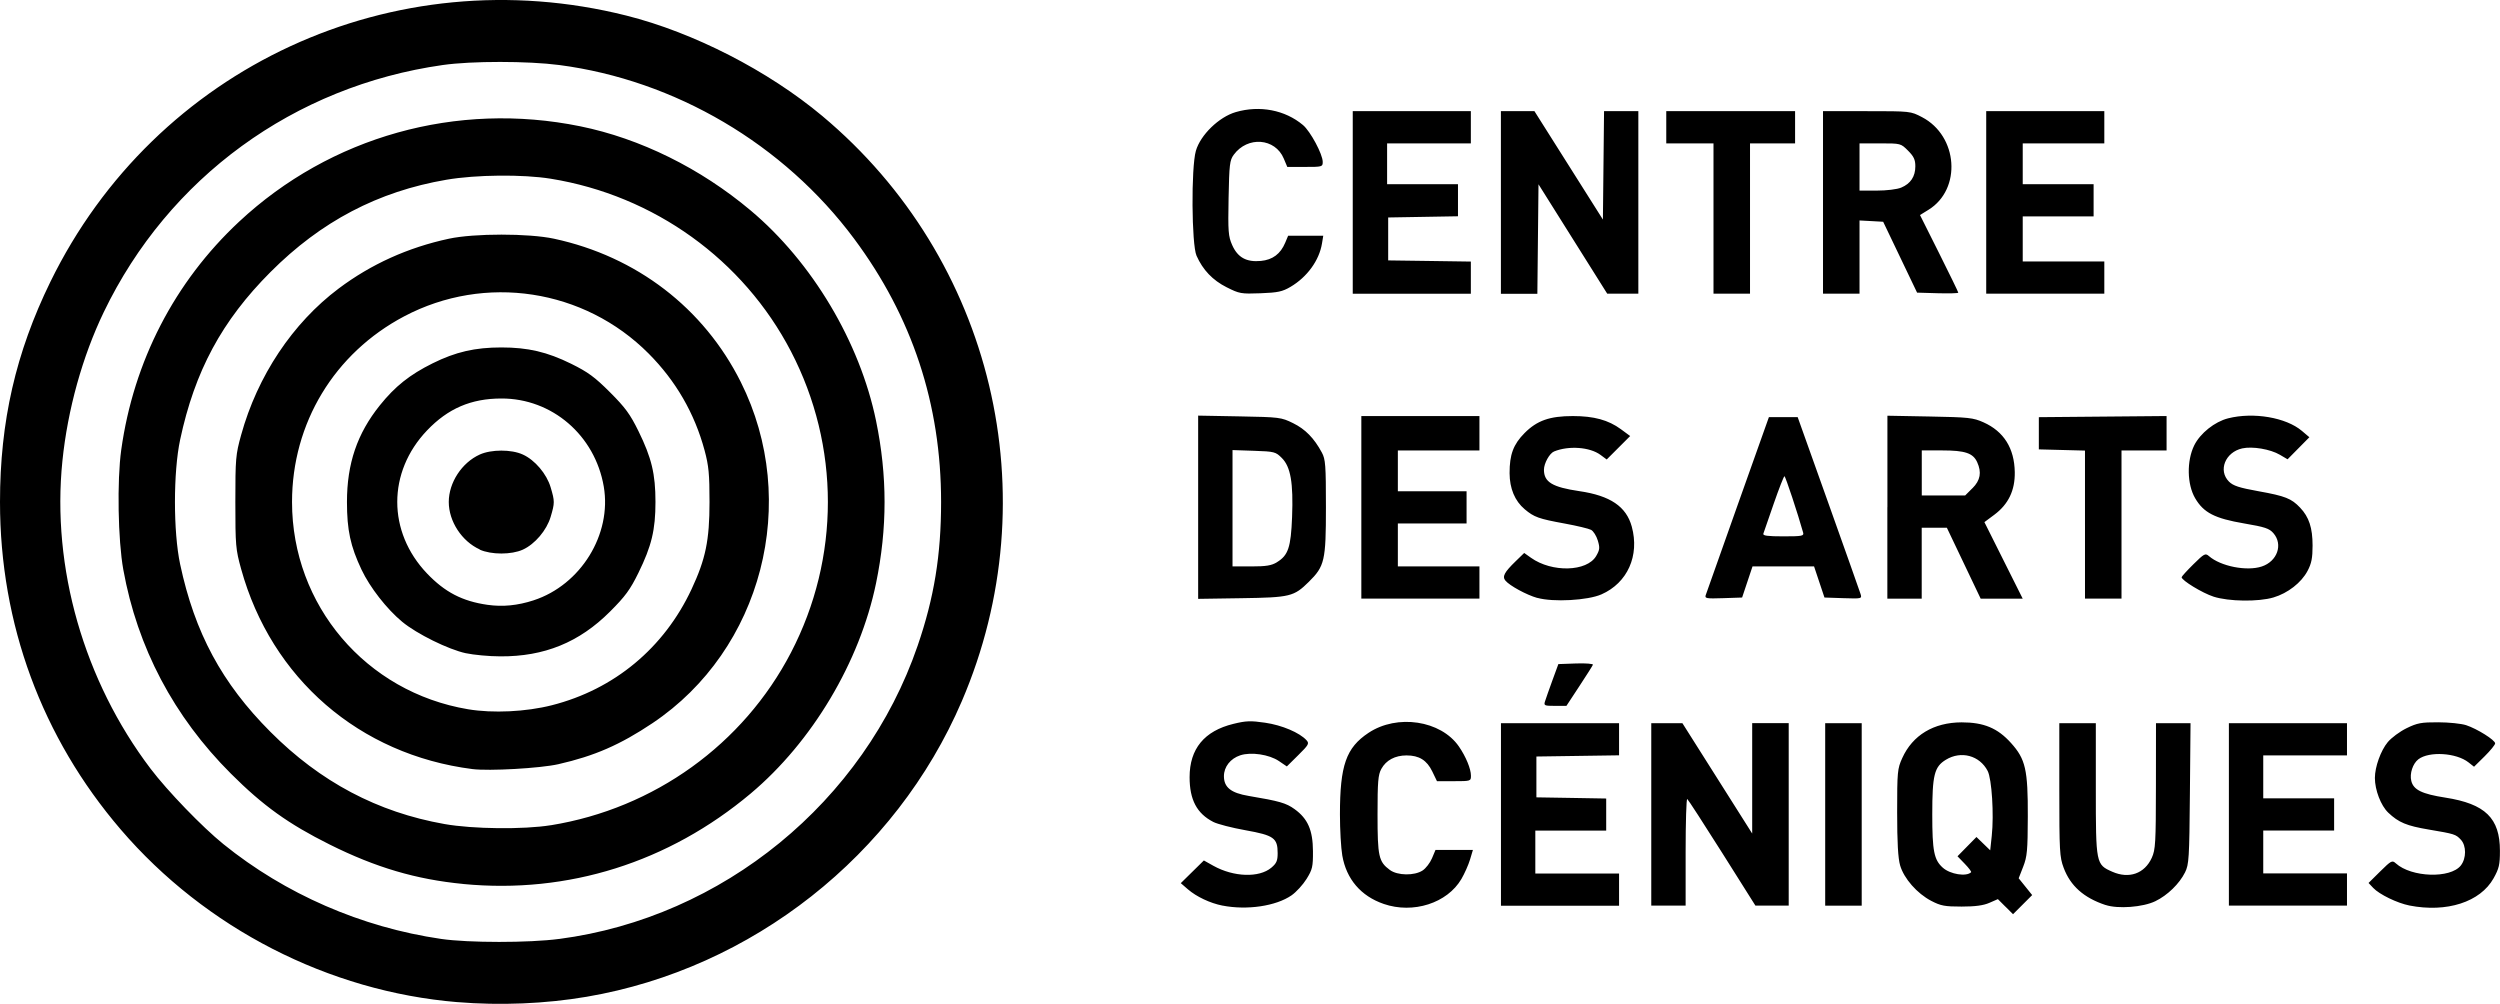 <?xml version="1.0" encoding="UTF-8" standalone="no"?>
<!-- Created with Inkscape (http://www.inkscape.org/) -->

<svg
   xmlns:dc="http://purl.org/dc/elements/1.1/"
   xmlns:cc="http://creativecommons.org/ns#"
   xmlns:rdf="http://www.w3.org/1999/02/22-rdf-syntax-ns#"
   xmlns:svg="http://www.w3.org/2000/svg"
   xmlns="http://www.w3.org/2000/svg"
   xmlns:sodipodi="http://sodipodi.sourceforge.net/DTD/sodipodi-0.dtd"
   xmlns:inkscape="http://www.inkscape.org/namespaces/inkscape"
   width="78.871"
   height="31.671"
   id="svg3375"
   version="1.1"
   inkscape:version="0.48.3.1 r9886"
   sodipodi:docname="arts-sceniques.svg">
  <defs
     id="defs3377" />
  <sodipodi:namedview
     id="base"
     pagecolor="#ffffff"
     bordercolor="#666666"
     borderopacity="1.0"
     inkscape:pageopacity="0.0"
     inkscape:pageshadow="2"
     inkscape:zoom="0.37734375"
     inkscape:cx="-719.68446"
     inkscape:cy="87.264308"
     inkscape:document-units="px"
     inkscape:current-layer="layer1"
     showgrid="false"
     inkscape:window-width="1375"
     inkscape:window-height="876"
     inkscape:window-x="65"
     inkscape:window-y="24"
     inkscape:window-maximized="1"
     fit-margin-top="0"
     fit-margin-left="0"
     fit-margin-right="0"
     fit-margin-bottom="0" />
  <g
     inkscape:label="Layer 1"
     inkscape:groupmode="layer"
     id="layer1"
     transform="translate(-580.564,-587.955)">
    <path
       style="fill:#000000;fill-opacity:1"
       d="m 594.993,619.571 c -4.06,-0.337 -7.952,-2.333 -10.622,-5.449 -2.488,-2.904 -3.807,-6.481 -3.807,-10.331 0,-2.538 0.497,-4.708 1.589,-6.944 3.311,-6.775 10.823,-10.247 18.174,-8.4 2.117,0.532 4.47,1.738 6.179,3.167 5.39,4.508 7.176,11.998 4.402,18.462 -2.089,4.867 -6.616,8.435 -11.835,9.325 -1.303,0.222 -2.728,0.281 -4.082,0.169 z m 3.214,-1.994 c 5.156,-0.676 9.615,-4.323 11.307,-9.25 0.521,-1.517 0.74,-2.859 0.74,-4.535 0,-3.087 -0.911,-5.843 -2.745,-8.307 -2.221,-2.983 -5.643,-4.999 -9.302,-5.479 -0.987,-0.129 -2.766,-0.13 -3.674,0 -4.693,0.667 -8.652,3.552 -10.694,7.793 -0.674,1.399 -1.141,3.078 -1.306,4.697 -0.345,3.366 0.679,6.937 2.783,9.712 0.534,0.704 1.628,1.837 2.294,2.376 1.948,1.576 4.357,2.626 6.869,2.992 0.861,0.126 2.777,0.127 3.728,0 z m -3.025,-1.734 c -1.492,-0.144 -2.762,-0.519 -4.218,-1.245 -1.302,-0.65 -2.101,-1.223 -3.115,-2.236 -1.802,-1.8 -2.95,-3.975 -3.395,-6.436 -0.168,-0.93 -0.201,-2.808 -0.065,-3.78 0.39,-2.793 1.683,-5.297 3.717,-7.196 2.882,-2.69 6.866,-3.805 10.762,-3.011 1.893,0.386 3.79,1.322 5.377,2.655 1.94,1.628 3.445,4.152 3.957,6.637 0.358,1.735 0.358,3.389 0,5.123 -0.512,2.484 -2.017,5.008 -3.957,6.637 -2.587,2.171 -5.763,3.171 -9.063,2.853 z m 2.761,-1.853 c 3.259,-0.528 6.07,-2.55 7.576,-5.449 1.551,-2.985 1.551,-6.513 0,-9.498 -1.506,-2.898 -4.317,-4.92 -7.576,-5.449 -0.881,-0.143 -2.36,-0.129 -3.298,0.032 -2.153,0.369 -3.953,1.313 -5.548,2.912 -1.533,1.536 -2.389,3.125 -2.85,5.289 -0.218,1.025 -0.218,2.904 0,3.929 0.461,2.164 1.317,3.753 2.85,5.289 1.575,1.579 3.377,2.533 5.49,2.907 0.895,0.159 2.498,0.176 3.355,0.037 z m -2.475,-1.772 c -3.564,-0.454 -6.341,-2.857 -7.297,-6.313 -0.171,-0.618 -0.182,-0.742 -0.182,-2.113 0,-1.371 0.011,-1.495 0.182,-2.113 0.516,-1.866 1.625,-3.531 3.077,-4.621 1.025,-0.769 2.185,-1.294 3.478,-1.572 0.799,-0.172 2.516,-0.172 3.317,0 2.603,0.56 4.724,2.188 5.891,4.52 1.887,3.769 0.675,8.448 -2.786,10.764 -1.017,0.681 -1.83,1.035 -2.969,1.294 -0.565,0.129 -2.187,0.221 -2.71,0.154 z m 2.507,-2.014 c 1.967,-0.5 3.538,-1.805 4.406,-3.66 0.445,-0.953 0.567,-1.544 0.567,-2.752 0,-0.881 -0.025,-1.143 -0.155,-1.626 -0.315,-1.169 -0.906,-2.193 -1.765,-3.056 -2.034,-2.044 -5.161,-2.521 -7.711,-1.176 -2.205,1.163 -3.54,3.372 -3.54,5.858 0,3.257 2.33,6 5.555,6.539 0.783,0.131 1.825,0.081 2.643,-0.127 z m -2.711,-1.64 c -0.553,-0.118 -1.551,-0.611 -2.011,-0.992 -0.488,-0.404 -1.018,-1.084 -1.284,-1.646 -0.349,-0.738 -0.459,-1.247 -0.459,-2.134 0,-1.213 0.322,-2.158 1.037,-3.049 0.482,-0.6 0.943,-0.967 1.666,-1.326 0.723,-0.359 1.336,-0.501 2.168,-0.501 0.839,0 1.445,0.142 2.202,0.515 0.532,0.263 0.744,0.418 1.225,0.899 0.483,0.483 0.635,0.691 0.898,1.225 0.415,0.845 0.537,1.353 0.537,2.235 0,0.882 -0.122,1.39 -0.537,2.236 -0.262,0.534 -0.415,0.742 -0.898,1.225 -0.97,0.97 -2.073,1.42 -3.461,1.411 -0.354,0 -0.842,-0.047 -1.084,-0.099 z m 2.134,-1.67 c 1.488,-0.485 2.472,-2.08 2.214,-3.588 -0.277,-1.618 -1.632,-2.783 -3.23,-2.779 -0.956,0 -1.687,0.316 -2.346,1.008 -1.252,1.313 -1.252,3.199 0,4.512 0.563,0.59 1.114,0.876 1.906,0.989 0.482,0.069 0.95,0.023 1.457,-0.142 z m -1.699,-1.605 c -0.566,-0.257 -0.977,-0.887 -0.977,-1.497 0,-0.611 0.411,-1.24 0.977,-1.497 0.363,-0.165 1.001,-0.166 1.36,0 0.381,0.173 0.751,0.61 0.877,1.034 0.131,0.44 0.131,0.492 0,0.932 -0.126,0.424 -0.496,0.86 -0.877,1.034 -0.359,0.164 -0.997,0.163 -1.36,0 z m 48.134,11.271 -0.239,-0.239 -0.268,0.117 c -0.188,0.083 -0.449,0.118 -0.877,0.118 -0.53,0 -0.655,-0.023 -0.957,-0.18 -0.447,-0.233 -0.862,-0.706 -0.982,-1.118 -0.066,-0.227 -0.094,-0.725 -0.094,-1.677 0,-1.28 0.009,-1.375 0.161,-1.71 0.327,-0.724 0.993,-1.124 1.872,-1.127 0.701,0 1.136,0.18 1.56,0.652 0.459,0.51 0.534,0.841 0.529,2.32 -0.003,1.071 -0.021,1.264 -0.146,1.583 l -0.142,0.364 0.213,0.265 0.213,0.265 -0.302,0.302 -0.302,0.302 -0.239,-0.239 z m -1.084,-1.088 c 0.016,-0.016 -0.074,-0.136 -0.2,-0.266 l -0.229,-0.237 0.299,-0.304 0.299,-0.304 0.217,0.21 0.217,0.21 0.049,-0.459 c 0.072,-0.67 7.8e-4,-1.793 -0.129,-2.044 -0.253,-0.489 -0.839,-0.647 -1.317,-0.355 -0.367,0.223 -0.431,0.48 -0.431,1.726 0,1.157 0.055,1.433 0.333,1.681 0.235,0.209 0.744,0.29 0.893,0.142 z m -23.62,1.053 c -0.388,-0.077 -0.818,-0.28 -1.089,-0.514 l -0.224,-0.194 0.364,-0.358 0.364,-0.358 0.3,0.168 c 0.641,0.357 1.443,0.384 1.828,0.061 0.165,-0.139 0.2,-0.22 0.2,-0.46 0,-0.476 -0.12,-0.562 -1.014,-0.722 -0.427,-0.076 -0.884,-0.194 -1.016,-0.262 -0.519,-0.266 -0.748,-0.699 -0.748,-1.413 0,-0.893 0.463,-1.457 1.382,-1.681 0.399,-0.098 0.546,-0.103 1.003,-0.036 0.53,0.077 1.087,0.314 1.304,0.553 0.092,0.102 0.067,0.146 -0.26,0.469 l -0.361,0.357 -0.25,-0.17 c -0.307,-0.208 -0.88,-0.293 -1.22,-0.181 -0.31,0.102 -0.515,0.364 -0.515,0.658 0,0.353 0.222,0.53 0.784,0.624 0.965,0.162 1.178,0.223 1.445,0.416 0.418,0.302 0.576,0.664 0.58,1.324 0.003,0.494 -0.017,0.58 -0.202,0.878 -0.113,0.182 -0.326,0.415 -0.474,0.518 -0.491,0.34 -1.405,0.475 -2.182,0.322 z m 5.085,-0.054 c -0.718,-0.248 -1.174,-0.782 -1.303,-1.526 -0.041,-0.234 -0.074,-0.817 -0.074,-1.295 0,-1.551 0.194,-2.105 0.902,-2.575 0.904,-0.601 2.282,-0.393 2.85,0.429 0.222,0.322 0.381,0.707 0.381,0.924 0,0.169 -0.008,0.172 -0.536,0.172 l -0.536,0 -0.148,-0.307 c -0.172,-0.355 -0.415,-0.506 -0.812,-0.506 -0.362,0 -0.646,0.152 -0.795,0.425 -0.102,0.186 -0.12,0.4 -0.12,1.438 0,1.329 0.036,1.49 0.389,1.751 0.241,0.178 0.773,0.187 1.033,0.016 0.102,-0.067 0.235,-0.24 0.296,-0.385 l 0.111,-0.264 0.59,0 0.59,0 -0.091,0.304 c -0.05,0.167 -0.173,0.443 -0.272,0.613 -0.447,0.763 -1.523,1.108 -2.453,0.787 z m 22.774,0.035 c -0.684,-0.227 -1.106,-0.603 -1.319,-1.174 -0.127,-0.339 -0.137,-0.524 -0.137,-2.464 l 0,-2.098 0.576,0 0.576,0 0,2.07 c 0,2.371 0.003,2.389 0.52,2.617 0.527,0.233 1.019,0.06 1.246,-0.441 0.116,-0.257 0.128,-0.466 0.13,-2.264 l 0.002,-1.982 0.545,0 0.545,0 -0.02,2.219 c -0.018,2.047 -0.03,2.239 -0.153,2.487 -0.179,0.36 -0.554,0.725 -0.937,0.91 -0.392,0.19 -1.18,0.25 -1.572,0.119 z m 9.589,0.016 c -0.382,-0.075 -0.949,-0.35 -1.141,-0.554 l -0.148,-0.157 0.369,-0.365 c 0.348,-0.344 0.377,-0.358 0.493,-0.253 0.491,0.444 1.721,0.484 2.049,0.067 0.177,-0.225 0.178,-0.624 0.002,-0.813 -0.16,-0.172 -0.2,-0.184 -1.007,-0.32 -0.704,-0.118 -0.958,-0.224 -1.284,-0.534 -0.232,-0.22 -0.422,-0.713 -0.422,-1.095 0,-0.348 0.185,-0.864 0.406,-1.13 0.114,-0.137 0.38,-0.335 0.593,-0.439 0.338,-0.165 0.464,-0.189 0.998,-0.187 0.336,0 0.733,0.042 0.882,0.091 0.347,0.114 0.915,0.47 0.915,0.574 0,0.044 -0.15,0.228 -0.333,0.409 l -0.333,0.328 -0.175,-0.138 c -0.385,-0.303 -1.241,-0.356 -1.58,-0.098 -0.178,0.136 -0.282,0.453 -0.224,0.685 0.07,0.28 0.334,0.41 1.073,0.525 1.26,0.197 1.723,0.647 1.723,1.678 0,0.439 -0.028,0.559 -0.2,0.867 -0.419,0.749 -1.477,1.091 -2.657,0.859 z m -28.66,-2.873 0,-2.879 1.863,0 1.863,0 0,0.507 0,0.507 -1.304,0.019 -1.304,0.019 0,0.644 0,0.644 1.101,0.018 1.101,0.019 0,0.506 0,0.506 -1.118,0 -1.118,0 0,0.677 0,0.677 1.321,0 1.321,0 0,0.508 0,0.508 -1.863,0 -1.863,0 0,-2.879 z m 4.742,0 0,-2.879 0.491,0 0.491,0 1.101,1.741 1.101,1.741 0,-1.742 0,-1.742 0.576,0 0.576,0 0,2.879 0,2.879 -0.525,0 -0.525,0 -1.05,-1.666 c -0.578,-0.916 -1.073,-1.68 -1.101,-1.698 -0.028,-0.017 -0.051,0.732 -0.051,1.666 l 0,1.698 -0.542,0 -0.542,0 0,-2.879 z m 5.487,0 0,-2.879 0.576,0 0.576,0 0,2.879 0,2.879 -0.576,0 -0.576,0 0,-2.879 z m 12.736,0 0,-2.879 1.863,0 1.863,0 0,0.508 0,0.508 -1.321,0 -1.321,0 0,0.677 0,0.677 1.118,0 1.118,0 0,0.508 0,0.508 -1.118,0 -1.118,0 0,0.677 0,0.677 1.321,0 1.321,0 0,0.508 0,0.508 -1.863,0 -1.863,0 0,-2.879 z m -21.573,-3.574 c 0.026,-0.084 0.131,-0.381 0.233,-0.661 l 0.186,-0.508 0.557,-0.02 c 0.313,-0.011 0.547,0.01 0.533,0.041 -0.013,0.034 -0.206,0.339 -0.43,0.679 l -0.406,0.618 -0.36,0 c -0.343,0 -0.358,-0.01 -0.313,-0.151 z m -0.246,-3.256 c -0.337,-0.095 -0.871,-0.385 -1.005,-0.546 -0.107,-0.129 -0.036,-0.263 0.321,-0.61 l 0.271,-0.263 0.214,0.152 c 0.662,0.471 1.766,0.441 2.056,-0.055 0.114,-0.196 0.121,-0.26 0.052,-0.49 -0.044,-0.146 -0.139,-0.297 -0.212,-0.336 -0.073,-0.039 -0.445,-0.128 -0.827,-0.198 -0.826,-0.151 -0.97,-0.202 -1.268,-0.453 -0.31,-0.261 -0.474,-0.653 -0.476,-1.136 -0.002,-0.586 0.119,-0.911 0.473,-1.267 0.394,-0.396 0.793,-0.536 1.524,-0.536 0.664,0 1.12,0.125 1.514,0.414 l 0.293,0.216 -0.37,0.37 -0.37,0.37 -0.196,-0.145 c -0.336,-0.248 -1.004,-0.297 -1.465,-0.108 -0.144,0.059 -0.319,0.376 -0.319,0.577 0,0.389 0.265,0.549 1.118,0.675 0.976,0.143 1.479,0.485 1.653,1.119 0.25,0.915 -0.135,1.776 -0.956,2.137 -0.435,0.192 -1.523,0.251 -2.023,0.111 z m 21.335,-0.041 c -0.348,-0.111 -1.007,-0.512 -1.007,-0.613 0,-0.023 0.167,-0.206 0.37,-0.407 0.343,-0.339 0.379,-0.358 0.491,-0.26 0.368,0.323 1.194,0.486 1.667,0.329 0.491,-0.162 0.678,-0.696 0.367,-1.052 -0.13,-0.149 -0.268,-0.195 -0.921,-0.306 -0.931,-0.159 -1.279,-0.338 -1.548,-0.797 -0.256,-0.438 -0.269,-1.177 -0.029,-1.666 0.188,-0.381 0.646,-0.747 1.071,-0.854 0.799,-0.202 1.826,-0.027 2.326,0.397 l 0.236,0.2 -0.344,0.348 -0.344,0.348 -0.243,-0.143 c -0.3,-0.177 -0.868,-0.273 -1.188,-0.201 -0.536,0.121 -0.766,0.698 -0.418,1.047 0.133,0.133 0.32,0.194 0.936,0.305 0.84,0.151 1.034,0.228 1.309,0.518 0.281,0.295 0.393,0.637 0.393,1.196 0,0.392 -0.034,0.564 -0.158,0.798 -0.196,0.372 -0.622,0.704 -1.077,0.839 -0.476,0.141 -1.408,0.129 -1.891,-0.026 z m -32.034,-2.821 0,-2.89 1.304,0.024 c 1.268,0.024 1.315,0.029 1.691,0.214 0.385,0.189 0.663,0.473 0.908,0.928 0.114,0.212 0.128,0.396 0.128,1.728 0,1.683 -0.04,1.857 -0.54,2.35 -0.471,0.465 -0.588,0.493 -2.119,0.516 l -1.372,0.021 0,-2.89 z m 2.486,1.734 c 0.356,-0.217 0.439,-0.466 0.477,-1.421 0.042,-1.083 -0.045,-1.588 -0.323,-1.866 -0.195,-0.195 -0.232,-0.205 -0.88,-0.227 l -0.676,-0.023 0,1.836 0,1.835 0.593,0 c 0.468,0 0.638,-0.028 0.81,-0.133 z m 2.662,-1.73 0,-2.879 1.863,0 1.863,0 0,0.542 0,0.542 -1.287,0 -1.287,0 0,0.643 0,0.644 1.084,0 1.084,0 0,0.508 0,0.508 -1.084,0 -1.084,0 0,0.677 0,0.677 1.287,0 1.287,0 0,0.508 0,0.508 -1.863,0 -1.863,0 0,-2.879 z m 10.867,2.763 c 0.021,-0.067 0.478,-1.356 1.015,-2.865 l 0.976,-2.744 0.454,0 0.454,0 0.967,2.71 c 0.532,1.49 0.988,2.78 1.015,2.865 0.048,0.154 0.046,0.155 -0.544,0.136 l -0.593,-0.02 -0.164,-0.491 -0.164,-0.491 -0.971,0 -0.971,0 -0.164,0.491 -0.164,0.491 -0.593,0.02 c -0.543,0.018 -0.59,0.01 -0.554,-0.102 z m 3.071,-1.967 c -0.163,-0.585 -0.558,-1.778 -0.589,-1.778 -0.021,0 -0.173,0.389 -0.338,0.864 -0.164,0.475 -0.312,0.902 -0.328,0.948 -0.022,0.064 0.131,0.085 0.629,0.085 0.595,0 0.656,-0.012 0.626,-0.119 z m 2.659,-0.802 0,-2.885 1.338,0.025 c 1.228,0.023 1.367,0.038 1.694,0.184 0.641,0.287 0.974,0.818 0.986,1.572 0.009,0.576 -0.201,1.012 -0.645,1.343 l -0.313,0.233 0.604,1.207 0.604,1.207 -0.663,0 -0.663,0 -0.533,-1.118 -0.533,-1.118 -0.397,0 -0.397,0 0,1.118 0,1.118 -0.542,0 -0.542,0 0,-2.885 z m 2.683,-0.597 c 0.25,-0.25 0.295,-0.501 0.149,-0.822 -0.13,-0.286 -0.381,-0.371 -1.101,-0.371 l -0.647,0 0,0.711 0,0.711 0.684,0 0.684,0 0.23,-0.23 z m 3.55,1.147 0,-2.335 -0.728,-0.019 -0.728,-0.019 0,-0.508 0,-0.508 2.015,-0.018 2.015,-0.018 0,0.543 0,0.543 -0.711,0 -0.711,0 0,2.337 0,2.337 -0.576,0 -0.576,0 0,-2.335 z m -27.079,-7.487 c -0.442,-0.223 -0.75,-0.546 -0.95,-0.995 -0.157,-0.351 -0.173,-2.783 -0.021,-3.309 0.144,-0.501 0.728,-1.069 1.259,-1.223 0.757,-0.22 1.555,-0.066 2.12,0.409 0.235,0.198 0.623,0.922 0.623,1.163 0,0.153 -0.018,0.159 -0.559,0.158 l -0.559,0 -0.111,-0.264 c -0.272,-0.648 -1.142,-0.714 -1.578,-0.12 -0.127,0.173 -0.142,0.305 -0.163,1.367 -0.02,1.057 -0.009,1.206 0.113,1.481 0.174,0.393 0.449,0.545 0.906,0.502 0.372,-0.036 0.619,-0.221 0.768,-0.576 l 0.092,-0.22 0.554,0 0.554,0 -0.04,0.244 c -0.087,0.535 -0.467,1.059 -0.992,1.369 -0.258,0.152 -0.399,0.182 -0.948,0.203 -0.613,0.023 -0.667,0.013 -1.067,-0.189 z m 3.978,-2.677 0,-2.879 1.863,0 1.863,0 0,0.508 0,0.508 -1.321,0 -1.321,0 0,0.644 0,0.644 1.118,0 1.118,0 0,0.506 0,0.506 -1.101,0.019 -1.101,0.019 0,0.677 0,0.677 1.304,0.018 1.304,0.019 0,0.507 0,0.507 -1.863,0 -1.863,0 0,-2.879 z m 4.674,0 0,-2.879 0.529,0 0.529,0 1.08,1.71 1.08,1.71 0.018,-1.71 0.018,-1.71 0.541,0 0.541,0 0,2.879 0,2.879 -0.491,0 -0.491,0 -1.084,-1.725 -1.084,-1.726 -0.018,1.727 -0.018,1.727 -0.575,0 -0.575,0 0,-2.879 z m 6.707,0.508 0,-2.371 -0.745,0 -0.745,0 0,-0.508 0,-0.508 2.032,0 2.032,0 0,0.508 0,0.508 -0.711,0 -0.711,0 0,2.371 0,2.371 -0.576,0 -0.576,0 0,-2.371 z m 3.455,-0.508 0,-2.879 1.381,0 c 1.38,0 1.381,0 1.743,0.189 1.139,0.595 1.256,2.274 0.203,2.923 l -0.267,0.165 0.604,1.206 c 0.332,0.663 0.604,1.223 0.604,1.243 0,0.02 -0.293,0.028 -0.65,0.018 l -0.65,-0.019 -0.535,-1.118 -0.535,-1.118 -0.373,-0.021 -0.373,-0.02 0,1.155 0,1.155 -0.576,0 -0.576,0 0,-2.879 z m 2.466,-0.467 c 0.297,-0.124 0.447,-0.349 0.447,-0.673 0,-0.208 -0.048,-0.31 -0.23,-0.493 -0.23,-0.23 -0.231,-0.23 -0.881,-0.23 l -0.65,0 0,0.745 0,0.745 0.544,0 c 0.312,0 0.641,-0.04 0.77,-0.094 z m 2.683,0.467 0,-2.879 1.863,0 1.863,0 0,0.508 0,0.508 -1.287,0 -1.287,0 0,0.644 0,0.644 1.118,0 1.118,0 0,0.508 0,0.508 -1.118,0 -1.118,0 0,0.711 0,0.711 1.287,0 1.287,0 0,0.508 0,0.508 -1.863,0 -1.863,0 0,-2.879 z"
       id="path3207"
       inkscape:connector-curvature="0" />
  </g>
</svg>
